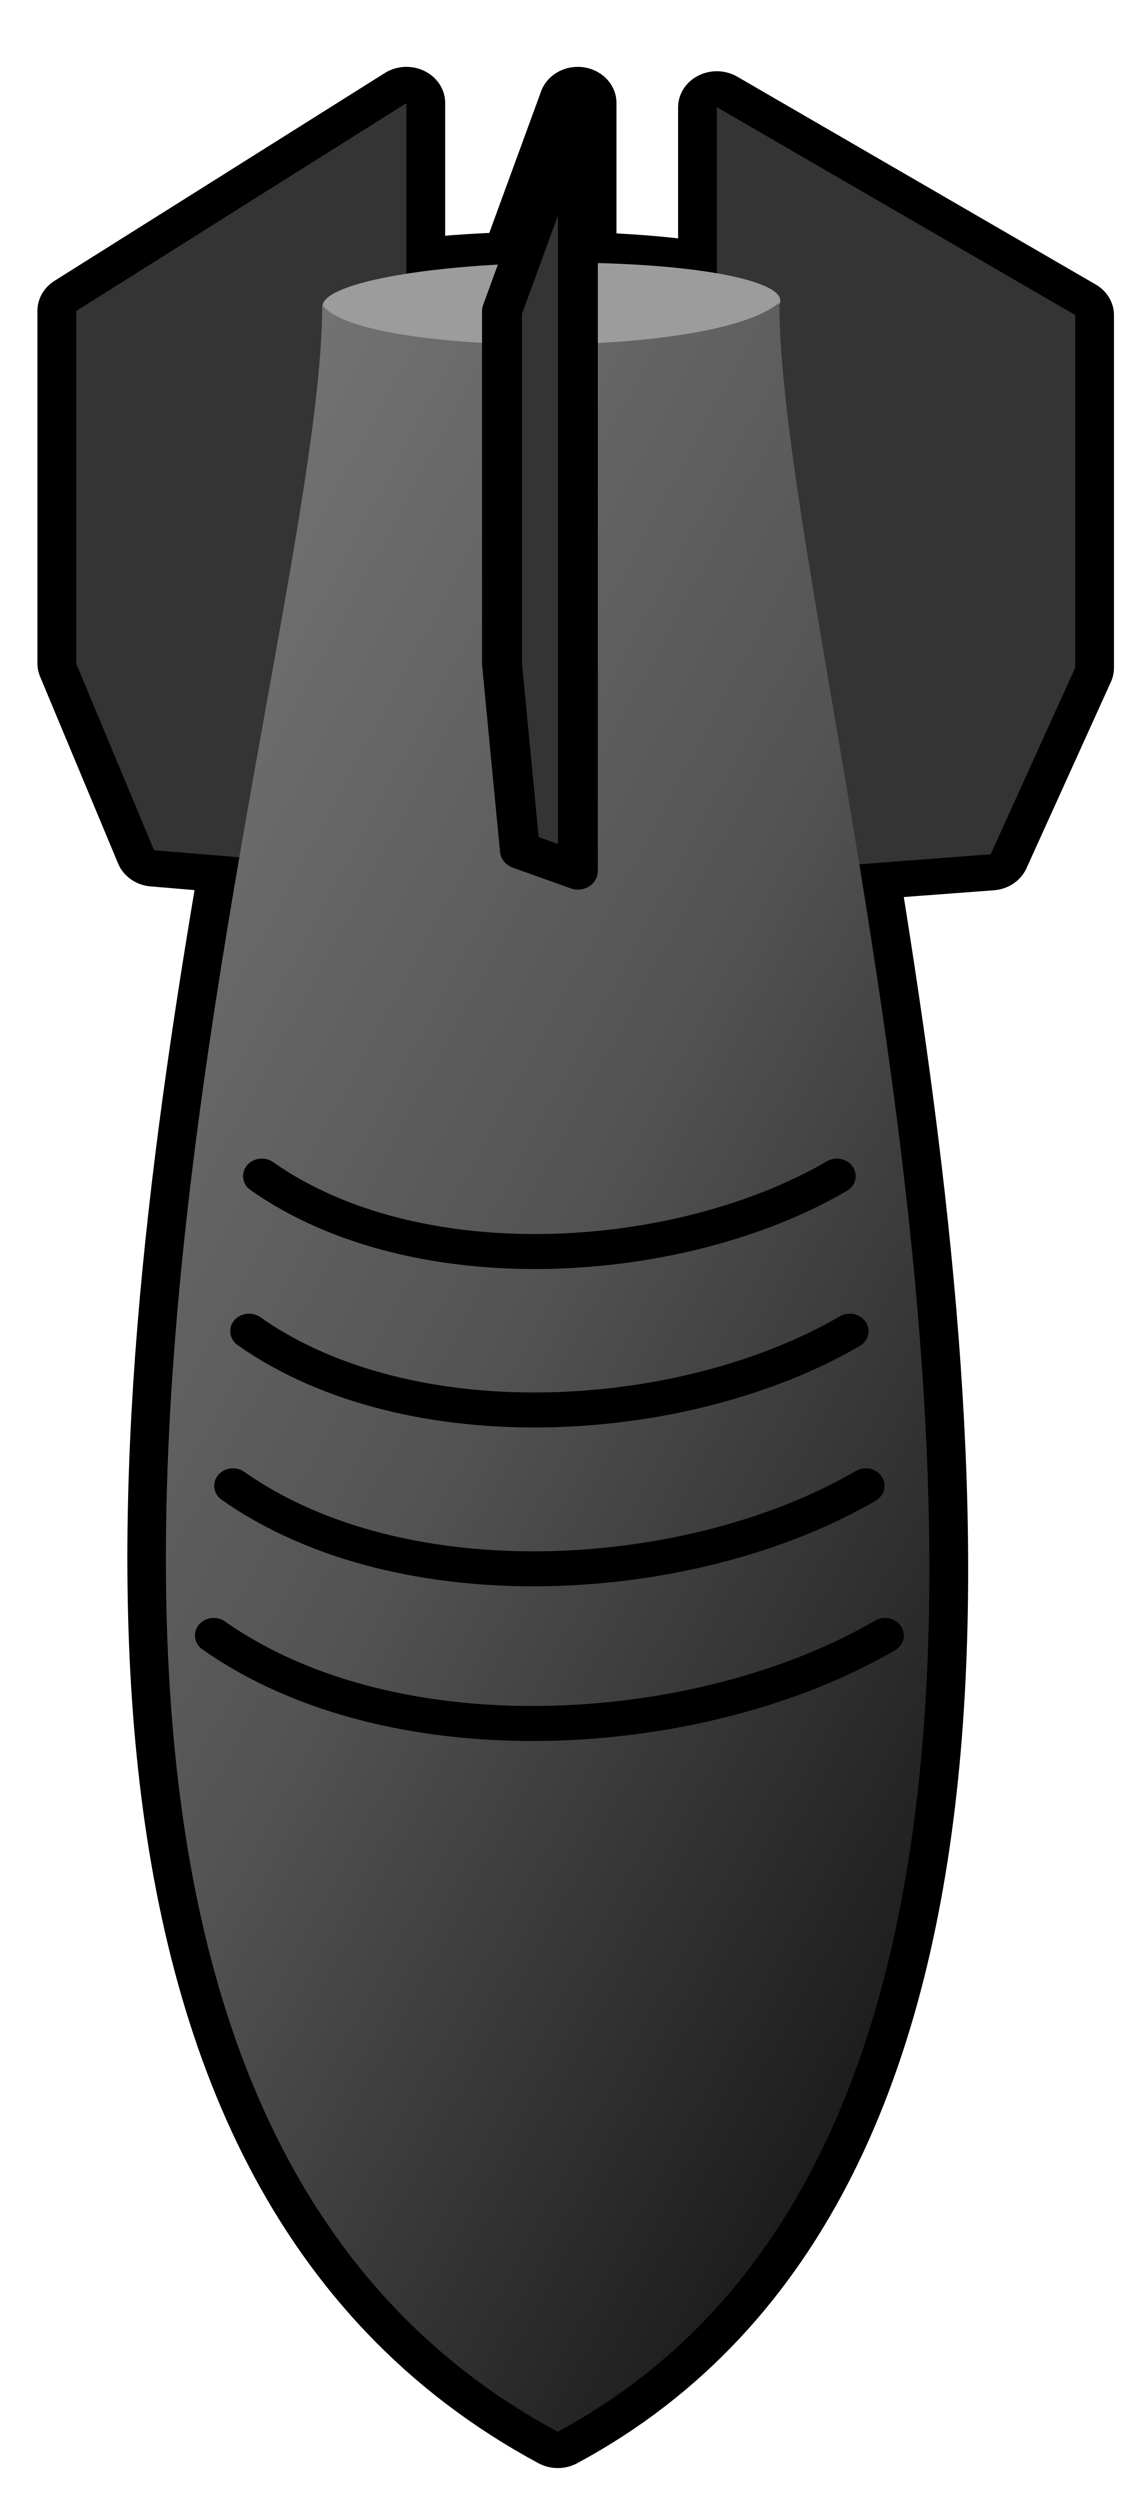 <?xml version="1.0" encoding="UTF-8" standalone="no"?>
<!-- Created with Inkscape (http://www.inkscape.org/) -->
<svg
   xmlns:dc="http://purl.org/dc/elements/1.1/"
   xmlns:cc="http://web.resource.org/cc/"
   xmlns:rdf="http://www.w3.org/1999/02/22-rdf-syntax-ns#"
   xmlns:svg="http://www.w3.org/2000/svg"
   xmlns="http://www.w3.org/2000/svg"
   xmlns:xlink="http://www.w3.org/1999/xlink"
   xmlns:sodipodi="http://inkscape.sourceforge.net/DTD/sodipodi-0.dtd"
   xmlns:inkscape="http://www.inkscape.org/namespaces/inkscape"
   width="14"
   height="31"
   id="svg2"
   sodipodi:version="0.32"
   inkscape:version="0.43"
   sodipodi:docbase="/home/yekcim/Desktop/SVG/Weapons"
   sodipodi:docname="obus.svg"
   version="1.0"
   inkscape:export-filename="/home/yekcim/Desktop/plane2.png"
   inkscape:export-xdpi="360"
   inkscape:export-ydpi="360"
   inkscape:output_extension="org.inkscape.output.svg.inkscape">
  <defs
     id="defs4">
    <linearGradient
       inkscape:collect="always"
       id="linearGradient2737">
      <stop
         style="stop-color:none"
         offset="0"
         id="stop2739" />
      <stop
         style="stop-color:#000000;stop-opacity:0;"
         offset="1"
         id="stop2741" />
    </linearGradient>
    <linearGradient
       id="linearGradient2694">
      <stop
         style="stop-color:#1c1c1c;stop-opacity:1;"
         offset="0"
         id="stop2697" />
      <stop
         id="stop2706"
         offset="0.5"
         style="stop-color:#535353;stop-opacity:1;" />
      <stop
         style="stop-color:#737373;stop-opacity:1;"
         offset="1"
         id="stop2708" />
    </linearGradient>
    <defs
       id="defs1062">
      <linearGradient
         id="linearGradient10630"
         inkscape:collect="always">
        <stop
           id="stop10631"
           offset="0"
           style="stop-color:#616161;stop-opacity:1;" />
        <stop
           id="stop10632"
           offset="1"
           style="stop-color:#616161;stop-opacity:0;" />
      </linearGradient>
      <linearGradient
         id="linearGradient10560"
         inkscape:collect="always">
        <stop
           id="stop10561"
           offset="0"
           style="stop-color:#000000;stop-opacity:1;" />
        <stop
           id="stop10562"
           offset="1"
           style="stop-color:#000000;stop-opacity:0;" />
      </linearGradient>
      <linearGradient
         id="linearGradient13777">
        <stop
           id="stop13779"
           style="stop-color:#d17d00;stop-opacity:1;"
           offset="0" />
        <stop
           id="stop13778"
           style="stop-color:#a7b135;stop-opacity:0;"
           offset="1" />
      </linearGradient>
      <linearGradient
         id="linearGradient11847">
        <stop
           id="stop11849"
           style="stop-color:#000000;stop-opacity:1;"
           offset="0" />
        <stop
           id="stop11848"
           style="stop-color:#000000;stop-opacity:0;"
           offset="1" />
      </linearGradient>
      <linearGradient
         id="linearGradient6187">
        <stop
           id="stop6188"
           offset="0"
           style="stop-color:#2e1b0b;stop-opacity:1;" />
        <stop
           id="stop6189"
           offset="1"
           style="stop-color:#431e00;stop-opacity:0;" />
      </linearGradient>
      <linearGradient
         id="linearGradient4909"
         inkscape:collect="always">
        <stop
           id="stop4910"
           offset="0"
           style="stop-color:#000000;stop-opacity:1;" />
        <stop
           id="stop4911"
           offset="1"
           style="stop-color:#000000;stop-opacity:0;" />
      </linearGradient>
      <linearGradient
         id="linearGradient1780">
        <stop
           id="stop1781"
           offset="0"
           style="stop-color:#454545;stop-opacity:1;" />
        <stop
           id="stop1782"
           offset="1"
           style="stop-color:#ffffff;stop-opacity:0;" />
      </linearGradient>
      <linearGradient
         id="linearGradient3869">
        <stop
           id="stop3872"
           style="stop-color:#d2dd2e;stop-opacity:1;"
           offset="0" />
        <stop
           id="stop3871"
           style="stop-color:#b3b96d;stop-opacity:0.656;"
           offset="0.761" />
        <stop
           id="stop3870"
           style="stop-color:#b1b952;stop-opacity:0;"
           offset="1" />
      </linearGradient>
      <linearGradient
         y2="2708.214"
         x2="96.983"
         y1="319.335"
         x1="4373.305"
         gradientTransform="matrix(0.113,0,0,0.115,26.434,157.176)"
         gradientUnits="userSpaceOnUse"
         id="linearGradient3799"
         xlink:href="#linearGradient9217"
         inkscape:collect="always" />
      <linearGradient
         y2="2479.594"
         x2="1523.372"
         y1="2479.594"
         x1="862.165"
         gradientTransform="matrix(0.231,0,0,7.644947e-2,26.552,129.555)"
         gradientUnits="userSpaceOnUse"
         id="linearGradient3800"
         xlink:href="#linearGradient7337"
         inkscape:collect="always" />
      <linearGradient
         y2="1630.204"
         x2="1782.037"
         y1="2173.317"
         x1="580.228"
         gradientTransform="matrix(0.163,0,0,7.648058e-2,75.53,161.805)"
         gradientUnits="userSpaceOnUse"
         id="linearGradient3801"
         xlink:href="#linearGradient5442"
         inkscape:collect="always" />
      <radialGradient
         r="739.705"
         fy="1573.44"
         fx="-606.797"
         cy="1573.44"
         cx="-606.797"
         gradientTransform="matrix(0.16,0,0,7.785591e-2,363.092,173.858)"
         gradientUnits="userSpaceOnUse"
         id="radialGradient3802"
         xlink:href="#linearGradient5442"
         inkscape:collect="always" />
      <linearGradient
         y2="1720.94"
         x2="5625.465"
         y1="3945.112"
         x1="4848.597"
         gradientTransform="scale(0.66,1.515)"
         gradientUnits="userSpaceOnUse"
         id="linearGradient3803"
         xlink:href="#linearGradient21707"
         inkscape:collect="always" />
      <linearGradient
         y2="1184.903"
         x2="-352.84"
         y1="5021.473"
         x1="-7797.742"
         gradientTransform="matrix(0.237,0,0,0.208,-2451.443,4783.687)"
         gradientUnits="userSpaceOnUse"
         id="linearGradient3804"
         xlink:href="#linearGradient7337"
         inkscape:collect="always" />
      <linearGradient
         y2="1184.903"
         x2="-352.84"
         y1="5021.473"
         x1="-7797.742"
         gradientTransform="matrix(0.237,0,0,0.208,-2451.443,4783.687)"
         gradientUnits="userSpaceOnUse"
         id="linearGradient3805"
         xlink:href="#linearGradient7337"
         inkscape:collect="always" />
      <defs
         id="defs3745">
        <linearGradient
           xlink:href="#linearGradient13777"
           spreadMethod="pad"
           gradientUnits="objectBoundingBox"
           y2="0.5"
           x2="1"
           y1="0.5"
           x1="0"
           id="linearGradient22333" />
        <linearGradient
           id="linearGradient21707">
          <stop
             id="stop21708"
             offset="0"
             style="stop-color:#ffffff;stop-opacity:1;" />
          <stop
             id="stop21709"
             offset="1"
             style="stop-color:#a7b135;stop-opacity:0;" />
        </linearGradient>
        <linearGradient
           xlink:href="#linearGradient11847"
           spreadMethod="pad"
           gradientUnits="objectBoundingBox"
           y2="0.5"
           x2="1"
           y1="0.5"
           x1="0"
           id="linearGradient9217"
           inkscape:collect="always" />
        <linearGradient
           id="linearGradient8584">
          <stop
             id="stop8585"
             offset="0"
             style="stop-color:#000000;stop-opacity:1;" />
          <stop
             id="stop8586"
             offset="1"
             style="stop-color:#cece4c;stop-opacity:0;" />
        </linearGradient>
        <linearGradient
           id="linearGradient7337">
          <stop
             id="stop7338"
             offset="0"
             style="stop-color:#b1b12f;stop-opacity:1;" />
          <stop
             id="stop7339"
             offset="1"
             style="stop-color:#cece4c;stop-opacity:0;" />
        </linearGradient>
        <linearGradient
           xlink:href="#linearGradient3869"
           spreadMethod="pad"
           gradientUnits="objectBoundingBox"
           y2="0.5"
           x2="1"
           y1="0.5"
           x1="0"
           id="linearGradient5442" />
      </defs>
      <sodipodi:namedview
         inkscape:guide-bbox="true"
         showguides="true"
         inkscape:window-y="27"
         inkscape:window-x="0"
         inkscape:window-height="851"
         inkscape:window-width="1440"
         inkscape:current-layer="layer1"
         inkscape:cy="420.94487"
         inkscape:cx="297.63780"
         inkscape:zoom="0.80057989"
         inkscape:pageshadow="2"
         inkscape:pageopacity="0.0"
         borderopacity="1.0"
         bordercolor="#666666"
         pagecolor="#ffffff"
         id="namedview3772" />
      <linearGradient
         y2="-66.932"
         x2="-160.149"
         y1="106.319"
         x1="-148.78"
         gradientTransform="scale(0.892,1.121)"
         gradientUnits="userSpaceOnUse"
         id="linearGradient6167"
         xlink:href="#linearGradient4909"
         inkscape:collect="always" />
      <linearGradient
         gradientUnits="userSpaceOnUse"
         y2="359.097"
         x2="758.312"
         y1="69.853"
         x1="698.545"
         gradientTransform="matrix(0.915,0.128,-0.15,1.071,19.549,-8.453)"
         id="linearGradient10563"
         xlink:href="#linearGradient10560"
         inkscape:collect="always" />
      <linearGradient
         y2="342.743"
         x2="770.592"
         y1="96.895"
         x1="647.371"
         gradientTransform="matrix(0.915,0.128,-0.15,1.071,0,0)"
         gradientUnits="userSpaceOnUse"
         id="linearGradient10578"
         xlink:href="#linearGradient10560"
         inkscape:collect="always" />
      <linearGradient
         y2="-66.932"
         x2="-160.149"
         y1="106.319"
         x1="-148.78"
         gradientTransform="scale(0.892,1.121)"
         gradientUnits="userSpaceOnUse"
         id="linearGradient10604"
         xlink:href="#linearGradient4909"
         inkscape:collect="always" />
      <linearGradient
         gradientUnits="userSpaceOnUse"
         y2="3.678"
         x2="-154.146"
         y1="105.155"
         x1="-164.592"
         gradientTransform="scale(0.884,1.132)"
         id="linearGradient10633"
         xlink:href="#linearGradient10630"
         inkscape:collect="always" />
      <linearGradient
         y2="3.678"
         x2="-154.146"
         y1="105.155"
         x1="-164.592"
         gradientTransform="scale(0.884,1.132)"
         gradientUnits="userSpaceOnUse"
         id="linearGradient10647"
         xlink:href="#linearGradient10630"
         inkscape:collect="always" />
      <radialGradient
         r="308.81"
         fy="218.61"
         fx="-446.725"
         cy="218.61"
         cx="-446.725"
         gradientTransform="matrix(-0.663,1.058,1.331,0.59,-891.791,666.425)"
         gradientUnits="userSpaceOnUse"
         id="radialGradient5568"
         xlink:href="#linearGradient1780"
         inkscape:collect="always" />
      <linearGradient
         y2="3.678"
         x2="-154.146"
         y1="105.155"
         x1="-164.592"
         gradientTransform="matrix(0.437,-0.48,0.615,0.558,723.073,-61.92)"
         gradientUnits="userSpaceOnUse"
         id="linearGradient4391"
         xlink:href="#linearGradient10630"
         inkscape:collect="always" />
    </defs>
    <linearGradient
       inkscape:collect="always"
       xlink:href="#linearGradient2694"
       id="linearGradient3363"
       gradientUnits="userSpaceOnUse"
       x1="-39.587"
       y1="101.037"
       x2="-104.363"
       y2="68.51" />
    <linearGradient
       inkscape:collect="always"
       xlink:href="#linearGradient2737"
       id="linearGradient3365"
       gradientUnits="userSpaceOnUse"
       gradientTransform="translate(-0.354,-4.394924e-7)"
       x1="-63.272"
       y1="128.675"
       x2="-68.665"
       y2="107.968" />
  </defs>
  <sodipodi:namedview
     id="base"
     pagecolor="#ffffff"
     bordercolor="#666666"
     borderopacity="1.0"
     inkscape:pageopacity="0.0"
     inkscape:pageshadow="2"
     inkscape:zoom="11.313709"
     inkscape:cx="20.461278"
     inkscape:cy="20.118761"
     inkscape:document-units="px"
     inkscape:current-layer="layer1"
     inkscape:window-width="1430"
     inkscape:window-height="821"
     inkscape:window-x="0"
     inkscape:window-y="25" />
  <g
     inkscape:label="Calque 1"
     inkscape:groupmode="layer"
     id="layer1">
    <g
       id="g3331"
       transform="matrix(0.233,0,0,0.217,21.726,0.768)">
      <path
         id="path3267"
         d="M -71.594,2.344 L -89.188,14.219 L -89.188,34.375 L -85.031,45.062 L -80.5,45.469 C -85.592,77.288 -90.156,120.065 -63.531,135.438 C -38.249,120.841 -42.599,77.903 -47.469,45.844 L -40.469,45.281 L -35.969,34.625 L -35.969,14.469 L -55.062,2.594 L -55.062,12.5 C -56.955,12.108 -59.55,11.853 -62.469,11.781 L -62.469,2.344 L -65.688,11.781 C -67.897,11.837 -69.922,12.001 -71.594,12.25 L -71.594,2.344 z "
         style="fill:none;fill-opacity:1;fill-rule:evenodd;stroke:#000000;stroke-width:4.125;stroke-linecap:round;stroke-linejoin:round;stroke-miterlimit:4;stroke-dasharray:none;stroke-opacity:1" />
      <path
         sodipodi:nodetypes="cccccc"
         id="path2753"
         d="M -85.037,45.051 L -89.185,34.383 L -89.185,14.233 L -71.602,2.356 L -71.602,46.236 L -85.037,45.051 z "
         style="fill:#343434;fill-opacity:1;fill-rule:evenodd;stroke:#000000;stroke-width:0;stroke-linecap:butt;stroke-linejoin:miter;stroke-miterlimit:4;stroke-dasharray:none;stroke-opacity:1" />
      <path
         sodipodi:nodetypes="cccccc"
         id="path2758"
         d="M -40.474,45.281 L -35.97,34.613 L -35.97,14.464 L -55.058,2.586 L -55.058,46.466 L -40.474,45.281 z "
         style="fill:#343434;fill-opacity:1;fill-rule:evenodd;stroke:#000000;stroke-width:0;stroke-linecap:butt;stroke-linejoin:miter;stroke-miterlimit:4;stroke-dasharray:none;stroke-opacity:1" />
      <path
         transform="matrix(1,-1.368918e-2,1.368918e-2,1,-0.278,-3.123)"
         d="M -51.625 16.062 A 12.188 2.312 0 1 1  -76,16.062 A 12.188 2.312 0 1 1  -51.625 16.062 z"
         sodipodi:ry="2.3125"
         sodipodi:rx="12.1875"
         sodipodi:cy="16.0625"
         sodipodi:cx="-63.8125"
         id="path2774"
         style="opacity:1;color:#000000;fill:#9c9c9c;fill-opacity:1;fill-rule:evenodd;stroke:none;stroke-width:0;stroke-linecap:round;stroke-linejoin:round;marker:none;marker-start:none;marker-mid:none;marker-end:none;stroke-miterlimit:4;stroke-dasharray:none;stroke-dashoffset:0;stroke-opacity:1;visibility:visible;display:inline;overflow:visible"
         sodipodi:type="arc" />
      <g
         style="opacity:1"
         transform="translate(45.979,1.586)"
         id="g3317">
        <g
           id="g3307"
           transform="translate(-47.75,-2.25)" />
      </g>
      <path
         sodipodi:nodetypes="cccc"
         id="path2686"
         d="M -63.537,135.425 C -101.49,113.513 -76.082,36.046 -76.082,13.875 C -74.193,16.793 -55.349,17.041 -51.73,13.75 C -51.73,36.019 -27.45,114.59 -63.537,135.425 z "
         style="fill:url(#linearGradient3363);fill-opacity:1;fill-rule:evenodd;stroke:none;stroke-width:1px;stroke-linecap:round;stroke-linejoin:round;stroke-opacity:1" />
      <path
         sodipodi:nodetypes="cccc"
         id="path2735"
         d="M -63.866,133.8 C -80.524,122.096 -81.5,107.559 -81.5,96.136 L -47.269,96.136 C -47.269,107.79 -47.58,120.188 -63.866,133.8 z "
         style="fill:url(#linearGradient3365);fill-opacity:1;fill-rule:evenodd;stroke:none;stroke-width:1px;stroke-linecap:round;stroke-linejoin:round;stroke-opacity:1" />
      <path
         style="fill:none;fill-opacity:0.75;fill-rule:evenodd;stroke:#000000;stroke-width:2;stroke-linecap:round;stroke-linejoin:round;stroke-miterlimit:4;stroke-dasharray:none;stroke-opacity:1"
         d="M -79.298,63.67 C -71.014,69.923 -57.013,68.89 -48.665,63.67"
         id="path2747"
         sodipodi:nodetypes="cz" />
      <path
         style="fill:none;fill-opacity:0.75;fill-rule:evenodd;stroke:#000000;stroke-width:2;stroke-linecap:round;stroke-linejoin:round;stroke-miterlimit:4;stroke-dasharray:none;stroke-opacity:1"
         d="M -79.981,72.532 C -71.328,79.064 -56.702,77.985 -47.981,72.532"
         id="path2749"
         sodipodi:nodetypes="cz" />
      <path
         style="fill:none;fill-opacity:0.75;fill-rule:evenodd;stroke:#000000;stroke-width:2;stroke-linecap:round;stroke-linejoin:round;stroke-miterlimit:4;stroke-dasharray:none;stroke-opacity:1"
         d="M -80.836,81.369 C -71.72,88.25 -56.313,87.113 -47.127,81.369"
         id="path2751"
         sodipodi:nodetypes="cz" />
      <path
         sodipodi:nodetypes="cz"
         id="path2745"
         d="M -81.861,89.919 C -72.191,97.219 -55.847,96.013 -46.102,89.919"
         style="fill:none;fill-opacity:0.75;fill-rule:evenodd;stroke:#000000;stroke-width:2;stroke-linecap:round;stroke-linejoin:round;stroke-miterlimit:4;stroke-dasharray:none;stroke-opacity:1" />
      <path
         sodipodi:nodetypes="cccccc"
         id="path2760"
         d="M -65.551,45.051 L -66.505,34.383 L -66.505,14.233 L -62.462,2.356 L -62.462,46.236 L -65.551,45.051 z "
         style="fill:#343434;fill-opacity:1;fill-rule:evenodd;stroke:#000000;stroke-width:2.125;stroke-linecap:butt;stroke-linejoin:round;stroke-miterlimit:4;stroke-dasharray:none;stroke-opacity:1" />
    </g>
  </g>
</svg>
